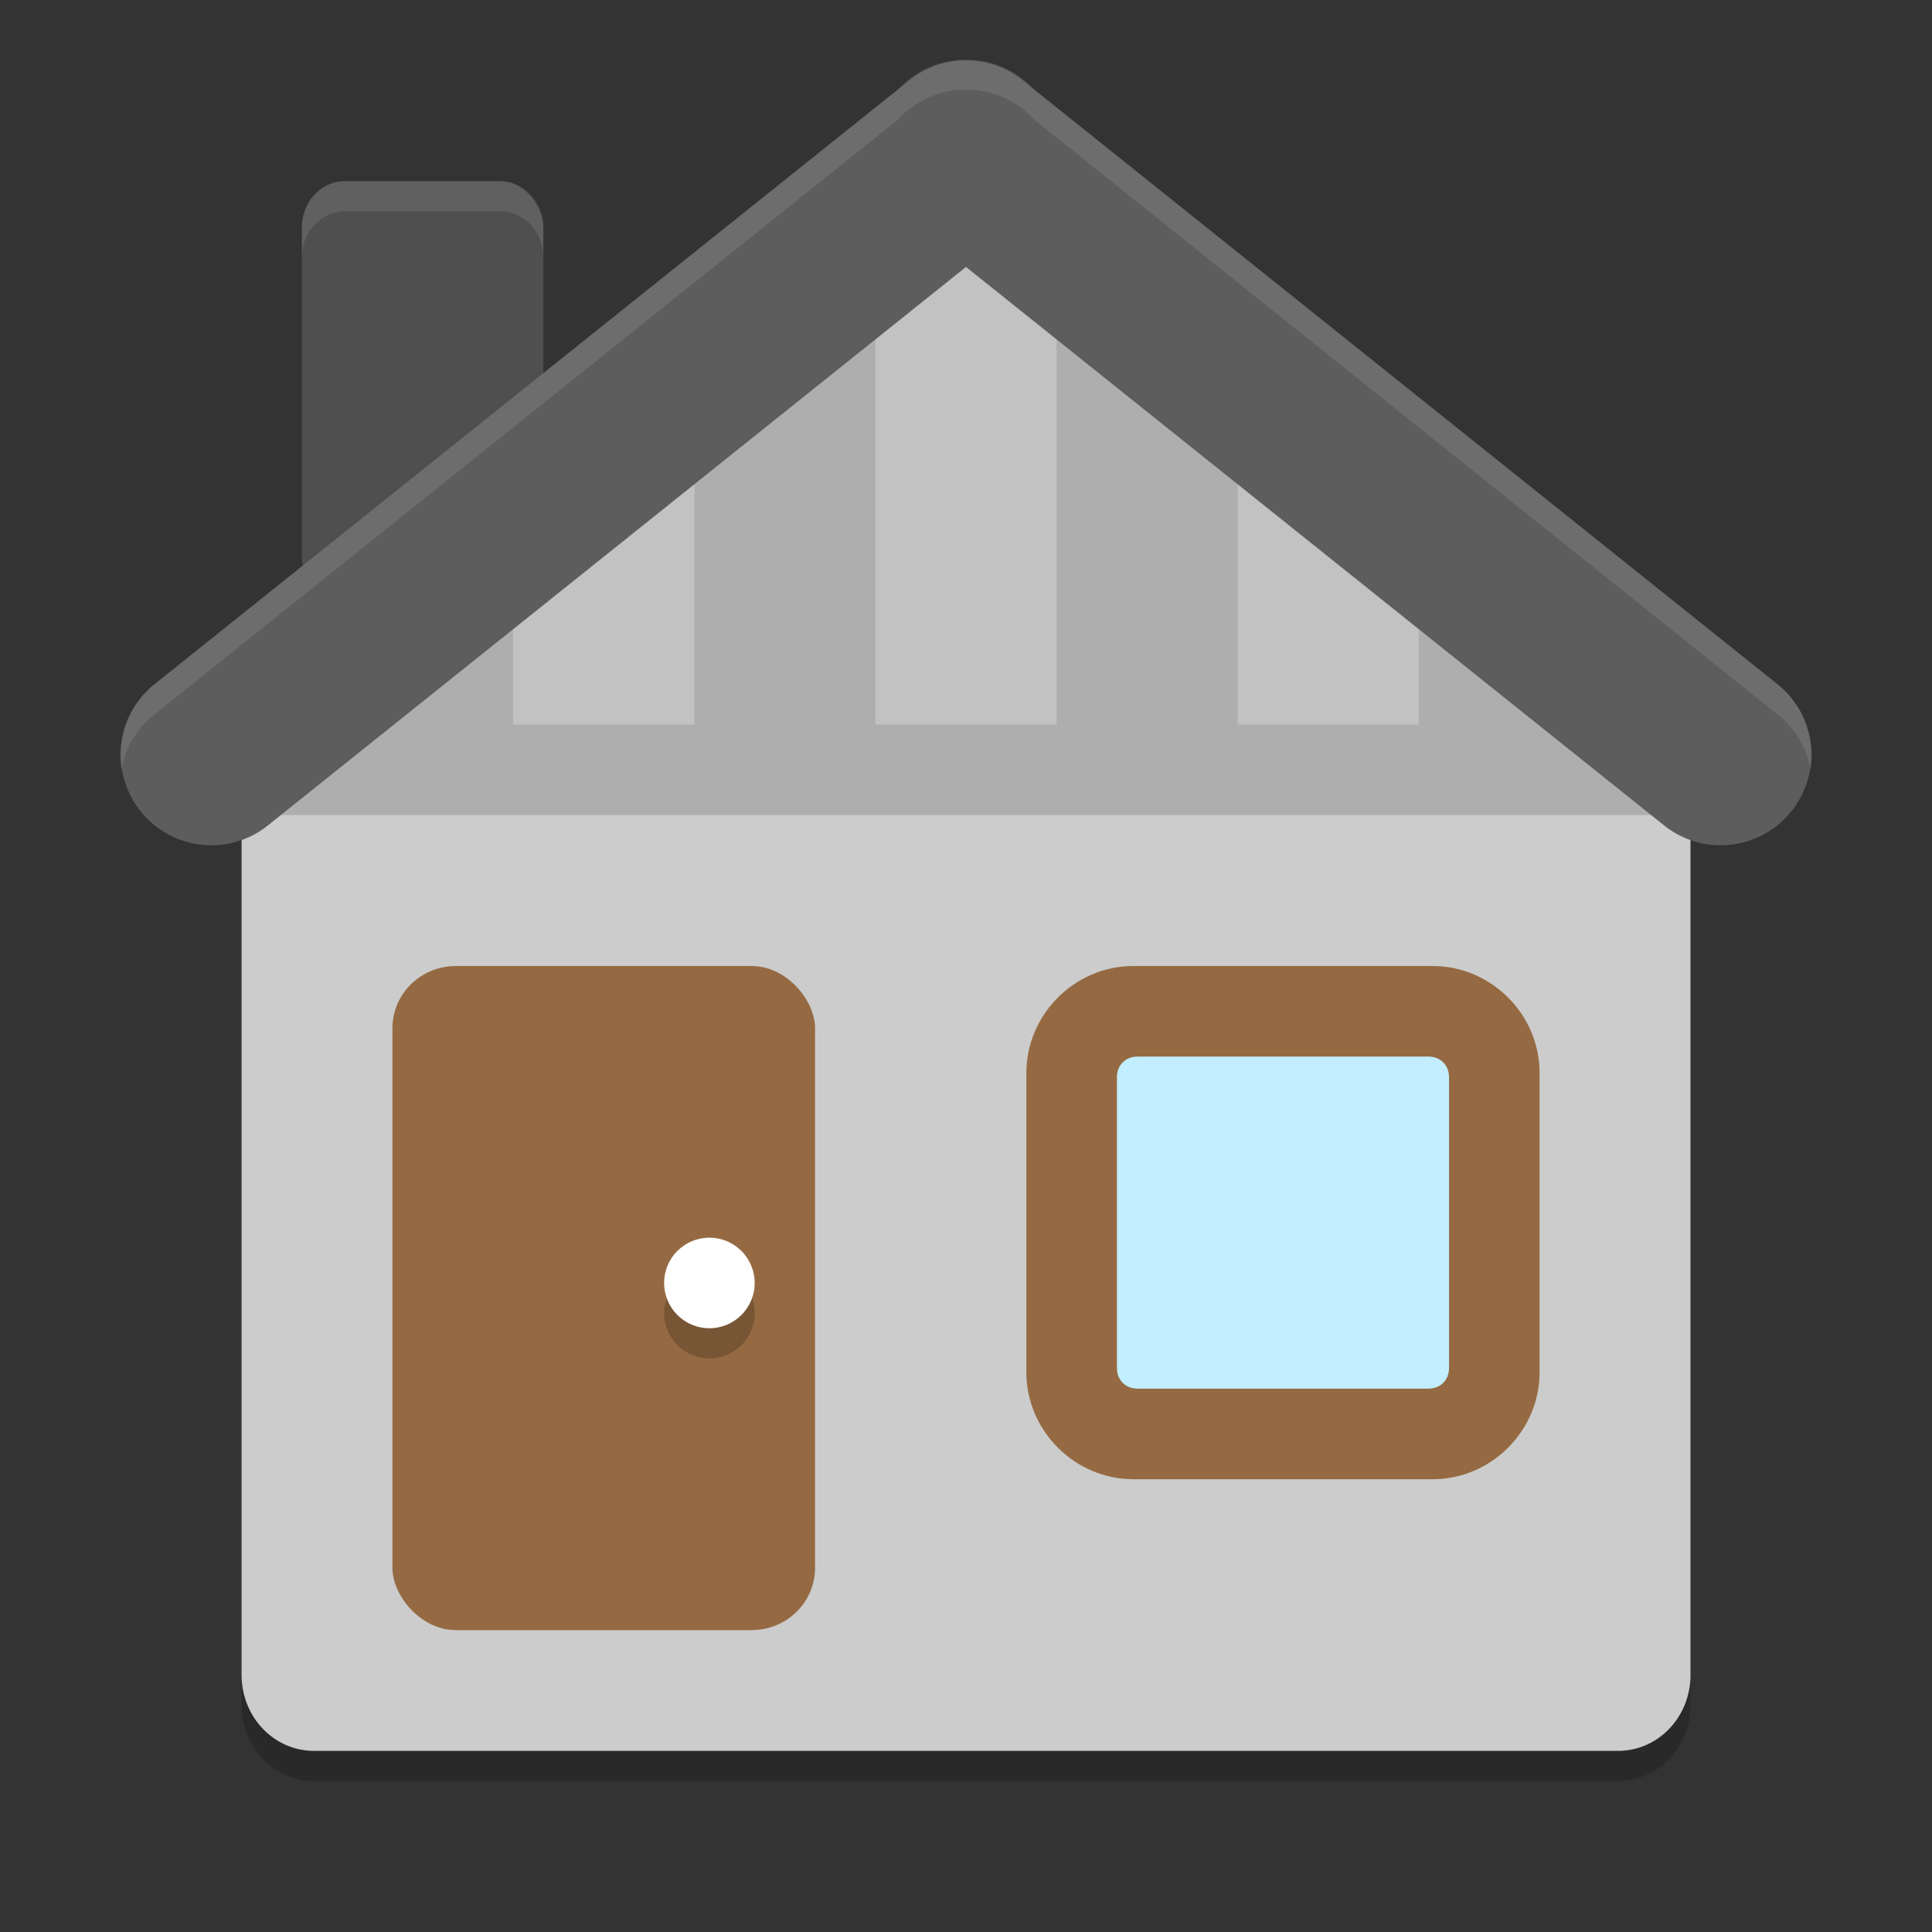 <svg width="64" height="64" version="1" xmlns="http://www.w3.org/2000/svg">
 <rect width="100%" height="100%" fill="#333333" stroke="none"/>
 <path d="m56 56.483v-30.918l-3.91-3.939c-0.959-0.966-6.895-6.233-8.202-6.486l-11.524-8.571-13.006 8.968c-1.111 0.766-6.77 5.487-7.698 6.486l-3.658 3.939v30.521c0 1.394 1.07 2.517 2.4 2.517h43.199c1.33 0 2.4-1.123 2.4-2.517z" style="opacity:.2"/>
 <path d="m56 55.483v-30.918l-3.91-3.939c-0.959-0.966-6.895-6.233-8.202-6.486l-11.524-8.571-13.006 8.968c-1.111 0.766-6.77 5.487-7.698 6.486l-3.658 3.939v30.521c0 1.394 1.07 2.517 2.4 2.517h43.199c1.33 0 2.4-1.123 2.4-2.517z" style="fill:#cccccc"/>
 <rect x="8" y="24" width="48" height="3" style="opacity:.15"/>
 <rect x="10" y="6" width="8" height="14" rx="1.425" ry="1.531" style="fill:#4f4f4f"/>
 <rect x="13" y="32" width="14" height="22" rx="2.1" ry="2.062" style="fill:#956a42"/>
 <path d="m37.542 32c-1.938 0-3.542 1.604-3.542 3.542v9.917c0 1.938 1.604 3.542 3.542 3.542h9.917c1.938 0 3.542-1.604 3.542-3.542v-9.917c0-1.938-1.604-3.542-3.542-3.542h-9.917z" style="fill:#956a42"/>
 <path d="m37.688 35c-0.405 0-0.688 0.283-0.688 0.688v9.625c0 0.405 0.283 0.688 0.688 0.688h9.625c0.405 0 0.688-0.283 0.688-0.688v-9.625c0-0.405-0.283-0.688-0.688-0.688h-9.625z" style="fill:#c2eeff"/>
 <circle cx="23.5" cy="43.5" r="1.5" style="opacity:.2"/>
 <circle cx="23.5" cy="42.5" r="1.5" style="fill:#ffffff"/>
 <path d="m12.422 20.333c-0.817 0.679-1.488 1.255-1.756 1.53l-3.837 3.938v-1.363h5.594z" style="opacity:.05"/>
 <path d="m17 15.474c-1.388 0.953-4.049 2.91-6 4.422v4.105h6z" style="opacity:.15"/>
 <path d="m23 11.737-5.224 3.201c-0.14 0.086-0.523 0.361-0.776 0.535v8.527h6z" style="opacity:.05"/>
 <path d="m29 8.058-6 3.679v12.263h6z" style="opacity:.15"/>
 <path d="m32.407 5.969-3.407 2.089v15.942h6v-16.317z" style="opacity:.05"/>
 <path d="m35 7.684v16.317h6v-12.351z" style="opacity:.15"/>
 <path d="m41 11.65v12.351h6v-8.644c-0.707-0.437-1.304-0.759-1.626-0.814z" style="opacity:.05"/>
 <path d="m46.999 15.356v8.644h6v-4.285c-1.701-1.351-4.24-3.269-6-4.359z" style="opacity:.15"/>
 <path d="m51.578 20.153v4.285h5.594v0.967l-4.102-3.941c-0.238-0.229-0.802-0.724-1.491-1.311z" style="opacity:.05"/>
 <path d="m32 5.001-25 20" style="fill:none;stroke-linecap:round;stroke-linejoin:round;stroke-width:6;stroke:#5d5d5d"/>
 <path d="m32 5.001 25 20" style="fill:none;stroke-linecap:round;stroke-linejoin:round;stroke-width:6;stroke:#5d5d5d"/>
 <path d="M 11.426 6 C 10.636 6 10 6.683 10 7.531 L 10 8.531 C 10 7.683 10.636 7 11.426 7 L 16.574 7 C 17.364 7 18 7.683 18 8.531 L 18 7.531 C 18 6.683 17.364 6 16.574 6 L 11.426 6 z" style="fill:#ffffff;opacity:.1"/>
 <path d="m31.934 1.975a3 3 0 0 0 -2.189 0.988l-24.617 19.695a3 3 0 0 0 -1.109 2.867 3 3 0 0 1 1.109 -1.867l24.617-19.695a3 3 0 0 1 2.189 -0.988 3 3 0 0 1 0.027 0.002 3 3 0 0 1 0.016 -0.002 3 3 0 0 1 2.281 0.988l24.615 19.695a3 3 0 0 1 1.109 1.869 3 3 0 0 0 -1.109 -2.869l-24.615-19.695a3 3 0 0 0 -2.281 -0.988 3 3 0 0 0 -0.016 0.002 3 3 0 0 0 -0.027 -0.002z" style="fill-rule:evenodd;fill:#ffffff;opacity:.1"/>
</svg>
